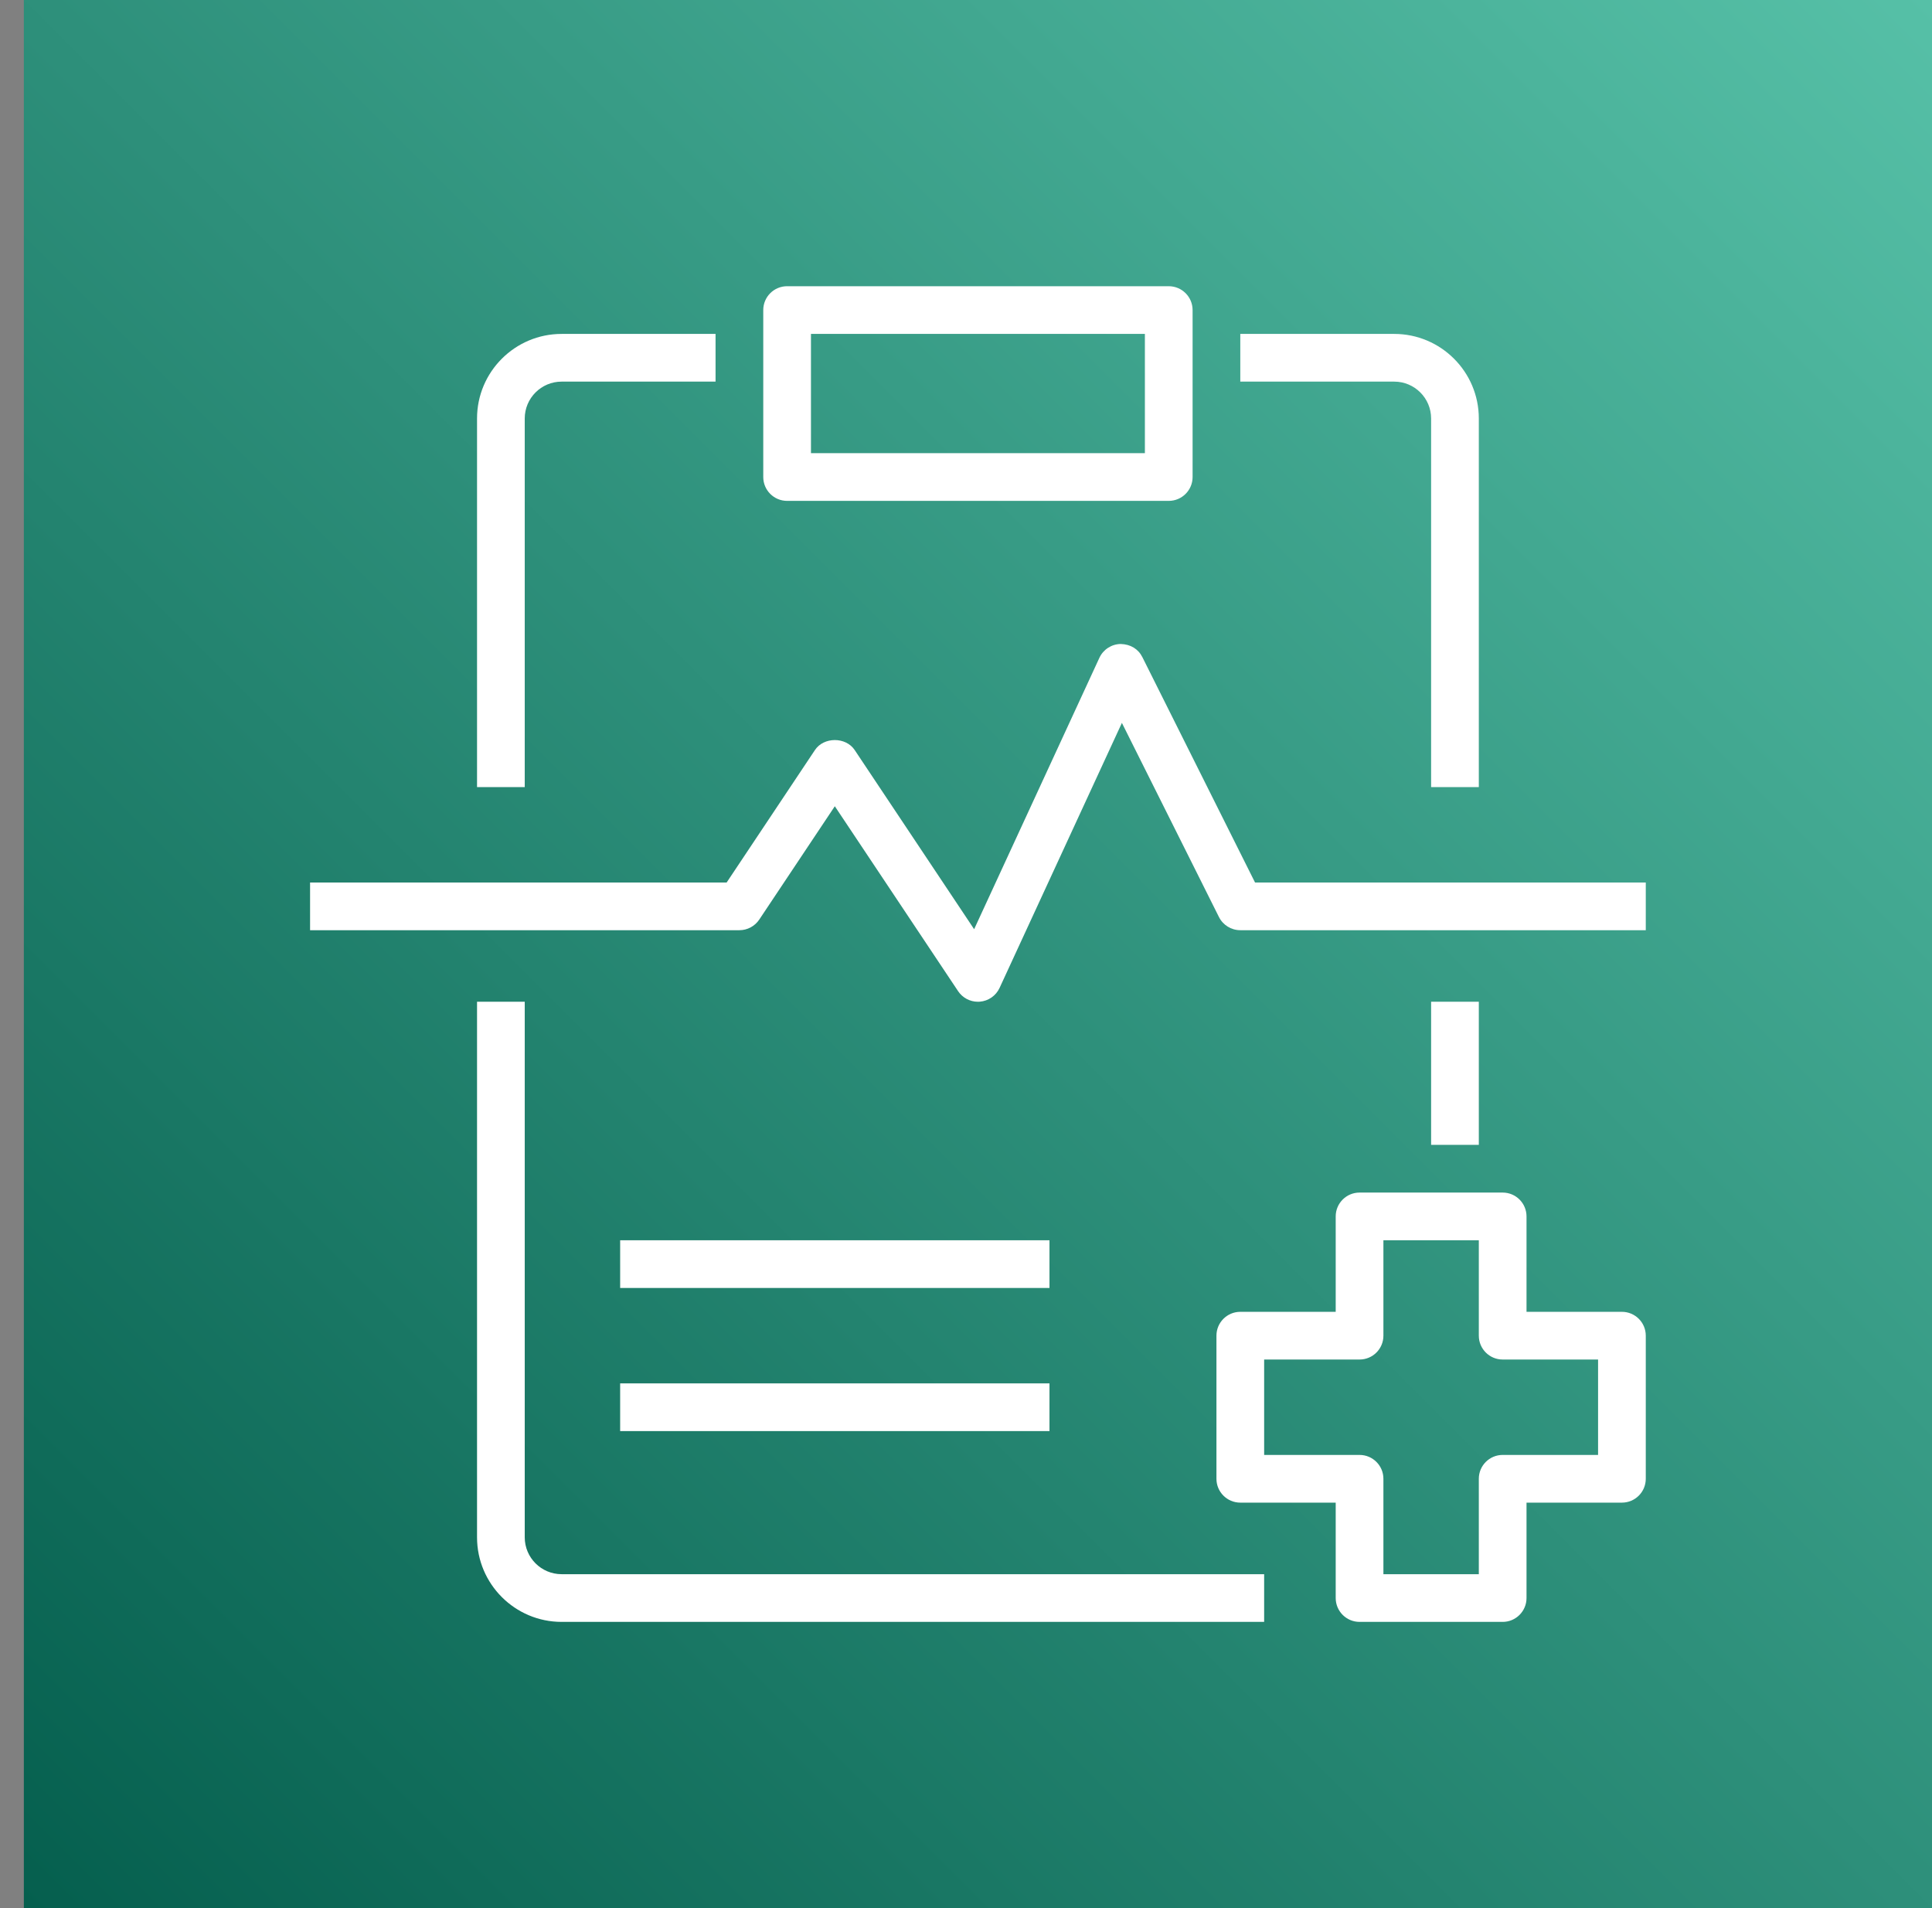 <svg width="81" height="80" xmlns="http://www.w3.org/2000/svg" xmlns:xlink="http://www.w3.org/1999/xlink" overflow="hidden"><rect width="100%" height="100%" fill="#808080" stroke="none"/><defs><clipPath id="clip0"><rect x="549" y="124" width="81" height="80"/></clipPath><clipPath id="clip1"><rect x="550" y="124" width="80" height="80"/></clipPath><clipPath id="clip2"><rect x="550" y="124" width="80" height="80"/></clipPath><clipPath id="clip3"><rect x="550" y="124" width="80" height="80"/></clipPath><linearGradient x1="550" y1="204" x2="630" y2="124" gradientUnits="userSpaceOnUse" spreadMethod="pad" id="fill4"><stop offset="0" stop-color="#055F4E" stop-opacity="1"/><stop offset="1" stop-color="#56C0A7" stop-opacity="1"/></linearGradient></defs><g clip-path="url(#clip0)" transform="translate(-549 -124)"><g clip-path="url(#clip1)"><g clip-path="url(#clip2)"><g clip-path="url(#clip3)"><path d="M550 124 630 124 630 204 550 204Z" fill="url(#fill4)" fill-rule="evenodd"/><path d="M609 172 611 172 611 166 609 166 609 172ZM616 181 612 181C611.447 181 611 180.552 611 180L611 176 607 176 607 180C607 180.552 606.553 181 606 181L602 181 602 185 606 185C606.553 185 607 185.448 607 186L607 190 611 190 611 186C611 185.448 611.447 185 612 185L616 185 616 181ZM618 180 618 186C618 186.552 617.553 187 617 187L613 187 613 191C613 191.552 612.553 192 612 192L606 192C605.447 192 605 191.552 605 191L605 187 601 187C600.447 187 600 186.552 600 186L600 180C600 179.448 600.447 179 601 179L605 179 605 175C605 174.448 605.447 174 606 174L612 174C612.553 174 613 174.448 613 175L613 179 617 179C617.553 179 618 179.448 618 180ZM583 143 597 143 597 138 583 138 583 143ZM581 144 581 137C581 136.448 581.447 136 582 136L598 136C598.553 136 599 136.448 599 137L599 144C599 144.552 598.553 145 598 145L582 145C581.447 145 581 144.552 581 144ZM571 141.545C571 140.693 571.693 140 572.546 140L579 140 579 138 572.546 138C570.591 138 569 139.59 569 141.545L569 157 571 157 571 141.545ZM609 141.545 609 157 611 157 611 141.545C611 139.59 609.409 138 607.454 138L601 138 601 140 607.454 140C608.307 140 609 140.693 609 141.545ZM571 188.455 571 166 569 166 569 188.455C569 190.41 570.591 192 572.546 192L602 192 602 190 572.546 190C571.693 190 571 189.307 571 188.455ZM601.618 161 596.895 151.553C596.723 151.209 596.4 151.011 595.984 151 595.6 151.006 595.253 151.232 595.092 151.581L589.841 162.958 584.832 155.445C584.461 154.889 583.539 154.889 583.168 155.445L579.465 161 562 161 562 163 580 163C580.334 163 580.646 162.833 580.832 162.555L584 157.803 589.168 165.555C589.354 165.834 589.667 166 590 166 590.025 166 590.052 165.999 590.078 165.997 590.438 165.969 590.756 165.748 590.908 165.419L596.036 154.308 600.105 162.447C600.275 162.786 600.621 163 601 163L618 163 618 161 601.618 161ZM575 178 593 178 593 176 575 176 575 178ZM575 184 593 184 593 182 575 182 575 184Z" fill="#FFFFFF" fill-rule="evenodd" fill-opacity="1"/></g></g></g></g></svg>